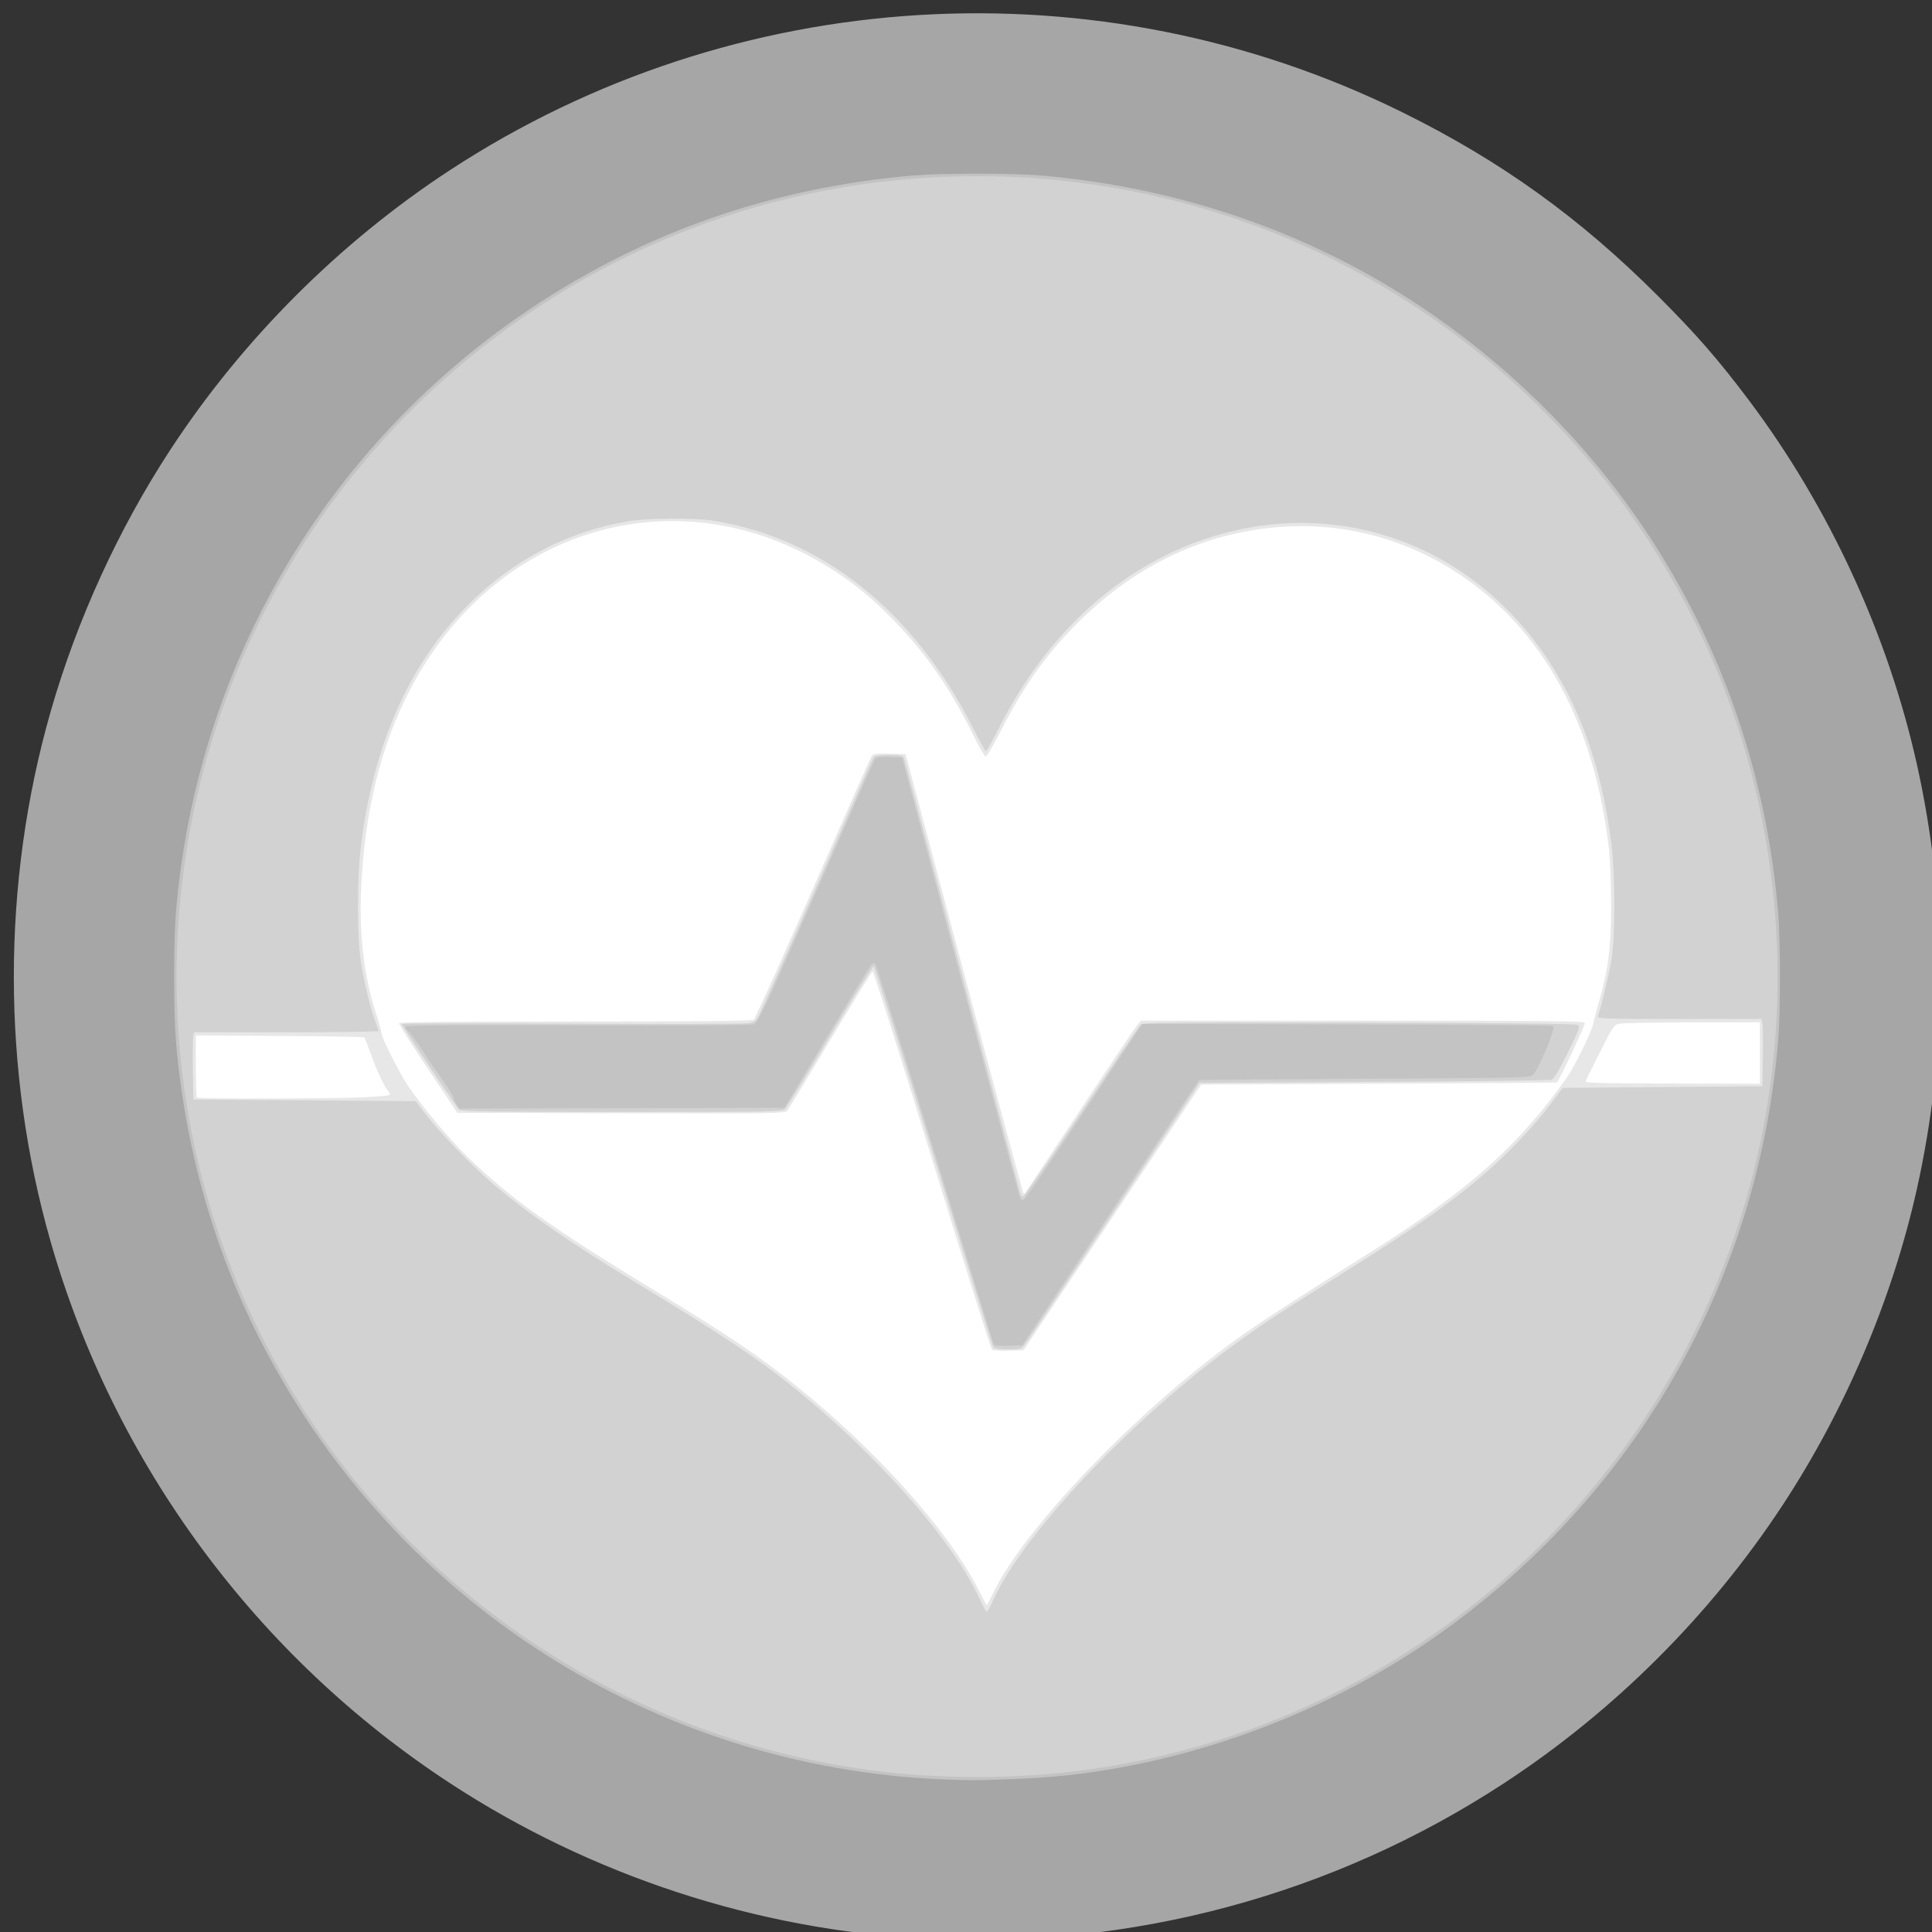 <?xml version="1.0" encoding="UTF-8" standalone="no"?>
<!-- Created with Inkscape (http://www.inkscape.org/) -->

<svg
   xmlns:dc="http://purl.org/dc/elements/1.1/"
   xmlns:cc="http://creativecommons.org/ns#"
   xmlns:rdf="http://www.w3.org/1999/02/22-rdf-syntax-ns#"
   xmlns:svg="http://www.w3.org/2000/svg"
   xmlns="http://www.w3.org/2000/svg"
   xmlns:sodipodi="http://sodipodi.sourceforge.net/DTD/sodipodi-0.dtd"
   xmlns:inkscape="http://www.inkscape.org/namespaces/inkscape"
   id="svg3515"
   version="1.1"
   inkscape:version="0.48.4 r9939"
   width="64"
   height="64"
   sodipodi:docname="symbole_2016_sante.svg">
  <rect width="100%" height="100%" fill="#333333" stroke="none"/>
  <defs
     id="defs3519" />
  <sodipodi:namedview
     pagecolor="#ffffff"
     bordercolor="#666666"
     borderopacity="1"
     objecttolerance="10"
     gridtolerance="10"
     guidetolerance="10"
     inkscape:pageopacity="0"
     inkscape:pageshadow="2"
     inkscape:window-width="1855"
     inkscape:window-height="1056"
     id="namedview3517"
     showgrid="false"
     inkscape:zoom="9.5496917"
     inkscape:cx="71.639317"
     inkscape:cy="31.4444"
     inkscape:window-x="65"
     inkscape:window-y="24"
     inkscape:window-maximized="1"
     inkscape:current-layer="svg3515" />
  <path
     sodipodi:type="arc"
     style="fill:#ffffff;fill-opacity:1;fill-rule:evenodd;stroke:none"
     id="path3535"
     sodipodi:cx="623.30493"
     sodipodi:cy="586.65393"
     sodipodi:rx="512.98547"
     sodipodi:ry="475.75269"
     d="m 1136.29,586.654 a 512.985,475.753 0 1 1 -1025.971,0 512.985,475.753 0 1 1 1025.971,0 z"
     transform="matrix(0.055,0,0,0.055,-2.374,-0.049)" />
  <g
     id="g3525"
     transform="matrix(0.055,0,0,0.055,0.108,-0.125)">
    <path
       style="fill:#e8e7e7"
       d="M 549,1102.434 262.5,1005.051 71.85,709.62 l -9.53,-110 5.007,-83.5 L 407.668,87.362 529,61.985 l 115,0 86.332,15.328 342.061,301.061 45.44,155.986 5.006,83.5 -5.006,83.5 L 766.977,1074.855 645,1100.647 z M 596.226,961.75 C 612.386,927.765 668.382,866.938 723.5,823.491 746.277,805.538 756.511,798.678 824.189,756 c 58.335,-36.786 88.751,-63.89 117.62,-104.809 4.548,-6.447 15.032,-27.773 15.793,-32.127 0.343,-1.96 1.887,-7.892 3.433,-13.183 5.593,-19.149 7.361,-33.039 7.365,-57.881 0.002,-12.375 -0.574,-27.675 -1.282,-34 C 958.757,439.201 927.944,382.294 877.5,348.486 c -30.868,-20.688 -66.618,-30.807 -103,-29.153 -49.693,2.259 -94.275,23.373 -131.514,62.285 -16.822,17.578 -29.601,36.08 -42.566,61.632 -4.116,8.113 -8.032,14.743 -8.702,14.735 -0.67,-0.008 -4.25,-6.223 -7.957,-13.811 -12.986,-26.581 -27.822,-48.012 -46.755,-67.542 -13.054,-13.465 -22.261,-21.187 -36.111,-30.283 -88.014,-57.809 -197.215,-30.509 -251.194,62.796 -19.924,34.44 -30.892,74.151 -33.879,122.664 -1.888,30.669 0.871,56.382 8.676,80.83 1.907,5.973 3.475,11.582 3.485,12.463 0.029,2.509 10.601,23.433 15.55,30.774 9.084,13.476 25.594,33.079 37.416,44.426 25.718,24.685 49.98,41.935 112.053,79.669 44.695,27.17 61.048,38.187 84.267,56.771 48.517,38.832 92.552,88.117 110.352,123.508 2.42,4.812 4.571,8.75 4.78,8.75 0.208,0 1.93,-3.263 3.827,-7.25 z m -0.832,-146.756 c -0.591,-0.591 -16.771,-52.136 -35.956,-114.544 -19.184,-62.408 -35.299,-113.33 -35.81,-113.159 -0.511,0.17 -11.999,18.782 -25.529,41.359 -13.53,22.577 -25.219,41.794 -25.976,42.705 -1.267,1.524 -9.238,1.636 -100,1.401 L 273.5,672.5 255.757,646 c -9.759,-14.575 -17.595,-26.95 -17.415,-27.5 0.216,-0.658 36.584,-1 106.441,-1 75.208,0 106.431,-0.317 107.205,-1.089 1.295,-1.292 21.243,-45.778 49.734,-110.911 11.308,-25.85 21.014,-47.578 21.57,-48.284 0.727,-0.924 3.697,-1.205 10.595,-1 l 9.584,0.284 35.146,131.798 c 19.33,72.489 35.424,132.076 35.765,132.417 0.34,0.34 0.797,0.431 1.016,0.202 0.218,-0.229 15.12,-22.692 33.115,-49.917 17.995,-27.225 33.645,-50.513 34.777,-51.75 l 2.059,-2.25 133.357,0 c 112.71,0 133.439,0.214 133.889,1.385 0.391,1.018 -15.243,34.285 -16.85,35.853 -0.134,0.131 -48.394,0.469 -107.244,0.75 l -107,0.511 -53.5,80 -53.5,80 -9.016,0.284 c -5.479,0.173 -9.437,-0.137 -10.091,-0.791 z M 217.686,663.156 c 7.802,-0.382 14.512,-1.02 14.911,-1.419 0.399,-0.399 0.029,-1.515 -0.822,-2.481 -2.496,-2.834 -6.823,-12.06 -10.378,-22.129 -1.82,-5.155 -3.591,-9.655 -3.936,-10 -0.344,-0.345 -23.314,-0.755 -51.043,-0.912 L 116,625.93 l 0,18.368 c 0,10.103 0.3,18.668 0.667,19.035 0.868,0.868 82.598,0.724 101.019,-0.177 z M 1058,636.5 l 0,-18.5 -40.25,0.058 c -22.137,0.032 -41.935,0.369 -43.995,0.75 -3.693,0.683 -3.864,0.927 -12.25,17.528 C 956.827,645.595 953,653.324 953,653.512 c 0,1.06 8.159,1.267 54.25,1.372 L 1058,655 z"
       id="path3533"
       inkscape:connector-curvature="0"
       sodipodi:nodetypes="ccccccccccccccccsssssscssssscsssssssssssssssscssscscssssscssssscsssscccsssscscscscsccssssscc" />
    <path
       style="fill:#d3d2d2"
       d="m 530.194,1132.764 c -54.223,-4.126 -100.497,-13.273 -148.5,-29.353 C 294.993,1074.368 274.793,1038.711 209.629,972.629 178.137,940.693 153.547,909.776 130.628,873.299 83.123,797.692 60.7,735.373 50.058,641.105 c -2.517,-22.296 -2.517,-92.704 0,-115 C 63.876,403.697 108.42,338.843 185.682,245.838 c 13.822,-16.639 53.115,-55.914 69.945,-69.915 84.759,-70.511 153.513,-108.251 258.999,-123.818 33.25,-4.907 42.623,-5.503 86.5,-5.503 43.877,0 53.25,0.596 86.5,5.503 144.256,21.288 250.481,102.962 342.503,218.317 63.372,79.439 66.067,143.42 80.796,243.231 4.888,33.124 5.492,42.63 5.492,86.5 0,43.87 -0.604,53.376 -5.492,86.5 -16.067,108.875 -14.86,125.017 -88.15,208.737 -11.178,12.768 -56.053,79.804 -69.303,91.55 -59.111,52.404 -126.877,91.715 -200.779,116.471 -41.465,13.89 -80.094,22.269 -127,27.546 -13.758,1.548 -81.949,2.838 -95.5,1.807 z M 596.357,965.75 C 614.027,927.002 675.684,861.087 737,815.395 c 17.567,-13.091 27.935,-19.983 66,-43.873 47.756,-29.972 68.499,-44.484 89.517,-62.63 13.7,-11.828 29.921,-28.937 39.083,-41.222 L 939.185,657.5 999.342,657 1059.5,656.5 l 0.284,-18 c 0.157,-9.9 0.035,-19.012 -0.269,-20.25 l -0.554,-2.25 -49.588,0 c -45.718,0 -49.538,-0.129 -48.953,-1.654 1.898,-4.945 6.753,-25.239 8.217,-34.346 2.283,-14.198 2.28,-50.317 -0.006,-68.914 C 962.1,457.937 944.959,415.055 916.834,381.5 868.511,323.848 793.87,302.912 723.091,327.157 c -51.911,17.782 -95.056,57.498 -123.394,113.589 -3.958,7.835 -7.522,14.135 -7.918,14 C 591.382,454.611 587.981,448.425 584.221,441 548.426,370.319 493.398,326.386 427.5,315.878 c -11.5,-1.834 -39.84,-1.611 -51.512,0.406 -34.258,5.918 -65.059,21.304 -90.924,45.419 -38.494,35.89 -61.87,86.323 -69.679,150.333 -2.312,18.952 -2.31,54.797 0.004,69.465 1.978,12.54 5.782,28.298 8.654,35.856 1.075,2.829 1.956,5.482 1.956,5.894 2.7e-4,0.412 -24.966,0.75 -55.48,0.75 l -55.481,0 -0.554,2.25 c -0.304,1.238 -0.426,10.35 -0.269,20.25 l 0.285,18 66.957,0.5 66.957,0.5 6.507,8.5 c 8.262,10.792 28.755,31.854 41.078,42.219 20.866,17.55 46.019,34.884 84.5,58.233 53.772,32.627 73.487,45.739 96,63.844 48.096,38.679 93.259,89.417 109.75,123.299 4.84,9.945 5.651,11.405 6.334,11.405 0.256,0 1.954,-3.263 3.772,-7.25 z M 596.309,813.763 c -0.445,-0.68 -16.61,-52.522 -35.921,-115.204 -19.312,-62.682 -35.552,-114.114 -36.088,-114.293 -0.537,-0.179 -12.349,18.7 -26.249,41.954 -13.9,23.254 -26.173,43.067 -27.272,44.029 -1.874,1.641 -8.008,1.75 -98.197,1.75 -75.434,0 -96.545,-0.27 -97.807,-1.25 C 273.12,669.466 240,620.148 240,618.971 c 0,-0.36 45.824,-0.439 101.83,-0.174 56.007,0.265 103.939,0.165 106.515,-0.221 4.331,-0.65 4.864,-1.056 7.055,-5.389 2.916,-5.767 33.084,-73.743 53.117,-119.686 8.154,-18.7 15.253,-34.562 15.776,-35.25 0.626,-0.823 3.779,-1.25 9.222,-1.25 6.894,0 8.38,0.286 8.929,1.717 0.362,0.944 16.177,60.007 35.143,131.25 18.966,71.243 34.723,130.321 35.016,131.283 0.292,0.963 1.064,1.738 1.714,1.723 0.65,-0.015 16.434,-22.953 35.075,-50.974 18.641,-28.021 34.672,-51.653 35.625,-52.515 1.558,-1.41 14.797,-1.539 131.607,-1.276 88.969,0.2 130.436,0.625 131.656,1.349 1.629,0.967 1.122,2.394 -5.92,16.678 -5.268,10.684 -8.359,15.853 -9.781,16.355 -1.144,0.404 -49.33,0.999 -107.08,1.322 l -105,0.588 -51.217,77 c -28.17,42.35 -52.376,78.463 -53.793,80.25 -2.516,3.175 -2.758,3.25 -10.474,3.25 -5.171,0 -8.178,-0.427 -8.707,-1.237 z"
       id="path3531"
       inkscape:connector-curvature="0"
       sodipodi:nodetypes="sssssssssssssssssssscsssscccsccssscssscssssssscscsscccsssssscccsssssssssssssssscssssssscssscc" />
    <path
       style="fill:#c4c3c3"
       d="m 604.223,1126.797 c -101.716,-5.062 -207.878,-14.642 -293.902,-71.181 -34.849,-22.904 -59.768,-43.362 -91.639,-75.233 C 186.846,948.547 166.654,923.959 143.485,888.815 54.496,753.83 20.618,631.165 59.82,473.362 81.079,387.784 89.021,332.058 147.103,262.007 160.982,245.268 201.277,204.973 218.016,191.094 287.979,133.084 342.436,90.59 427.736,69.399 c 92.963,-23.094 188.711,-23.094 281.674,0 85.3,21.191 150.789,43 220.752,101.009 16.739,13.879 57.034,54.174 70.913,70.913 31.773,38.321 55.199,74.319 76.625,117.748 79.519,161.18 67.109,303.06 -12.411,464.239 -21.426,43.429 -39.336,80.807 -71.109,119.127 -13.879,16.739 -54.174,57.034 -70.913,70.913 -115.53,95.79 -170.657,120.832 -319.044,113.448 z m 28.999,-56.372 C 761.952,1058.207 881.004,993.758 962.614,892.107 1056.878,774.694 1090.642,621.014 1054.439,474.16 1015.18,314.915 895.29,185.162 739.259,133.054 641.263,100.327 533.258,100.15 435.294,132.557 278.34,184.478 157.972,314.298 118.561,474.16 c -21.844,88.607 -18.378,181.844 9.939,267.385 59.032,178.321 216.344,306.534 402.371,327.94 32.328,3.72 69.457,4.061 102.35,0.939 z M 596.34,811.443 c -0.345,-0.899 -16.247,-52.466 -35.337,-114.593 -19.09,-62.127 -35.187,-113.434 -35.769,-114.017 -0.746,-0.746 -1.529,-0.508 -2.647,0.804 -0.873,1.025 -12.95,20.763 -26.837,43.863 l -25.249,42 -98.032,0.255 -98.032,0.255 -1.718,-2.909 C 271.773,665.501 271,663.639 271,662.964 c 0,-0.675 -3.082,-5.556 -6.849,-10.846 C 260.384,646.828 254.827,638.675 251.804,634 c -3.024,-4.675 -6.467,-9.357 -7.651,-10.405 -1.184,-1.048 -2.153,-2.398 -2.153,-3 -1.5e-4,-0.788 29.052,-1.005 103.75,-0.773 66.486,0.206 104.679,-0.032 106.337,-0.663 2.228,-0.848 5.438,-7.404 23.167,-47.322 C 486.573,546.352 502.214,510.875 510.01,493 c 7.797,-17.875 14.654,-33.08 15.238,-33.789 0.738,-0.896 3.358,-1.201 8.584,-1 l 7.522,0.289 35.242,132.215 c 19.383,72.718 35.53,132.681 35.882,133.25 0.352,0.569 1.234,1.035 1.959,1.035 0.726,0 17.115,-23.862 36.42,-53.026 l 35.1,-53.026 123.438,0.277 c 67.891,0.152 123.731,0.57 124.089,0.928 1.533,1.534 -7.585,23.907 -11.962,29.349 -1.584,1.969 -3.131,2.008 -101.316,2.522 -54.839,0.287 -99.831,0.624 -99.981,0.75 -0.151,0.126 -24.162,36.116 -53.358,79.978 l -53.084,79.75 -8.409,0.289 c -7.034,0.242 -8.511,0.022 -9.036,-1.346 z"
       id="path3529"
       inkscape:connector-curvature="0"
       sodipodi:nodetypes="ssssssssssssssssssssssssscsssscccssssssscsssscscsscscsscscsc" />
    <path
       style="fill:#a7a6a6"
       d="M 555.015,1169.898 C 454.002,1164.66 354.134,1131.955 269,1076.232 152.472,999.961 66.808,883.782 28.528,750.097 -1.014,646.93 -1.014,534.07 28.528,430.903 44.349,375.651 69.429,320.806 100.733,273 144.214,206.601 202.595,148.232 269,104.768 440.386,-7.408 659.558,-20.657 843,70.07 c 59.044,29.202 106.421,63.262 153.545,110.386 23.221,23.221 36.41,38.35 54.959,63.045 48.112,64.05 83.513,140.725 100.973,218.695 18.887,84.342 18.887,172.268 0,256.61 C 1137.638,785.074 1109.38,851.507 1071.578,909 1028.062,975.181 970.263,1032.861 904,1076.232 800.806,1143.775 679.438,1176.35 555.015,1169.898 z M 616,1073.449 c 84.262,-3.918 175.09,-35.354 246.374,-85.27 C 982.444,904.102 1056.878,774.728 1069.022,629 c 1.447,-17.367 1.447,-59.633 0,-77 C 1056.879,406.284 982.435,276.891 862.374,192.821 793.353,144.49 711.377,115.238 624.5,107.94 c -16.732,-1.406 -59.268,-1.406 -76,0 -65.745,5.523 -127.769,23.208 -184.046,52.475 C 215.263,238.004 117.832,384.481 103.987,552 c -1.435,17.367 -1.435,59.633 0,77 5.376,65.052 23.552,128.403 52.972,184.63 80.58,154.004 235.36,252.753 408.041,260.328 17.132,0.751 25.752,0.666 51,-0.508 z"
       id="path3527"
       inkscape:connector-curvature="0" />
  </g>
</svg>
